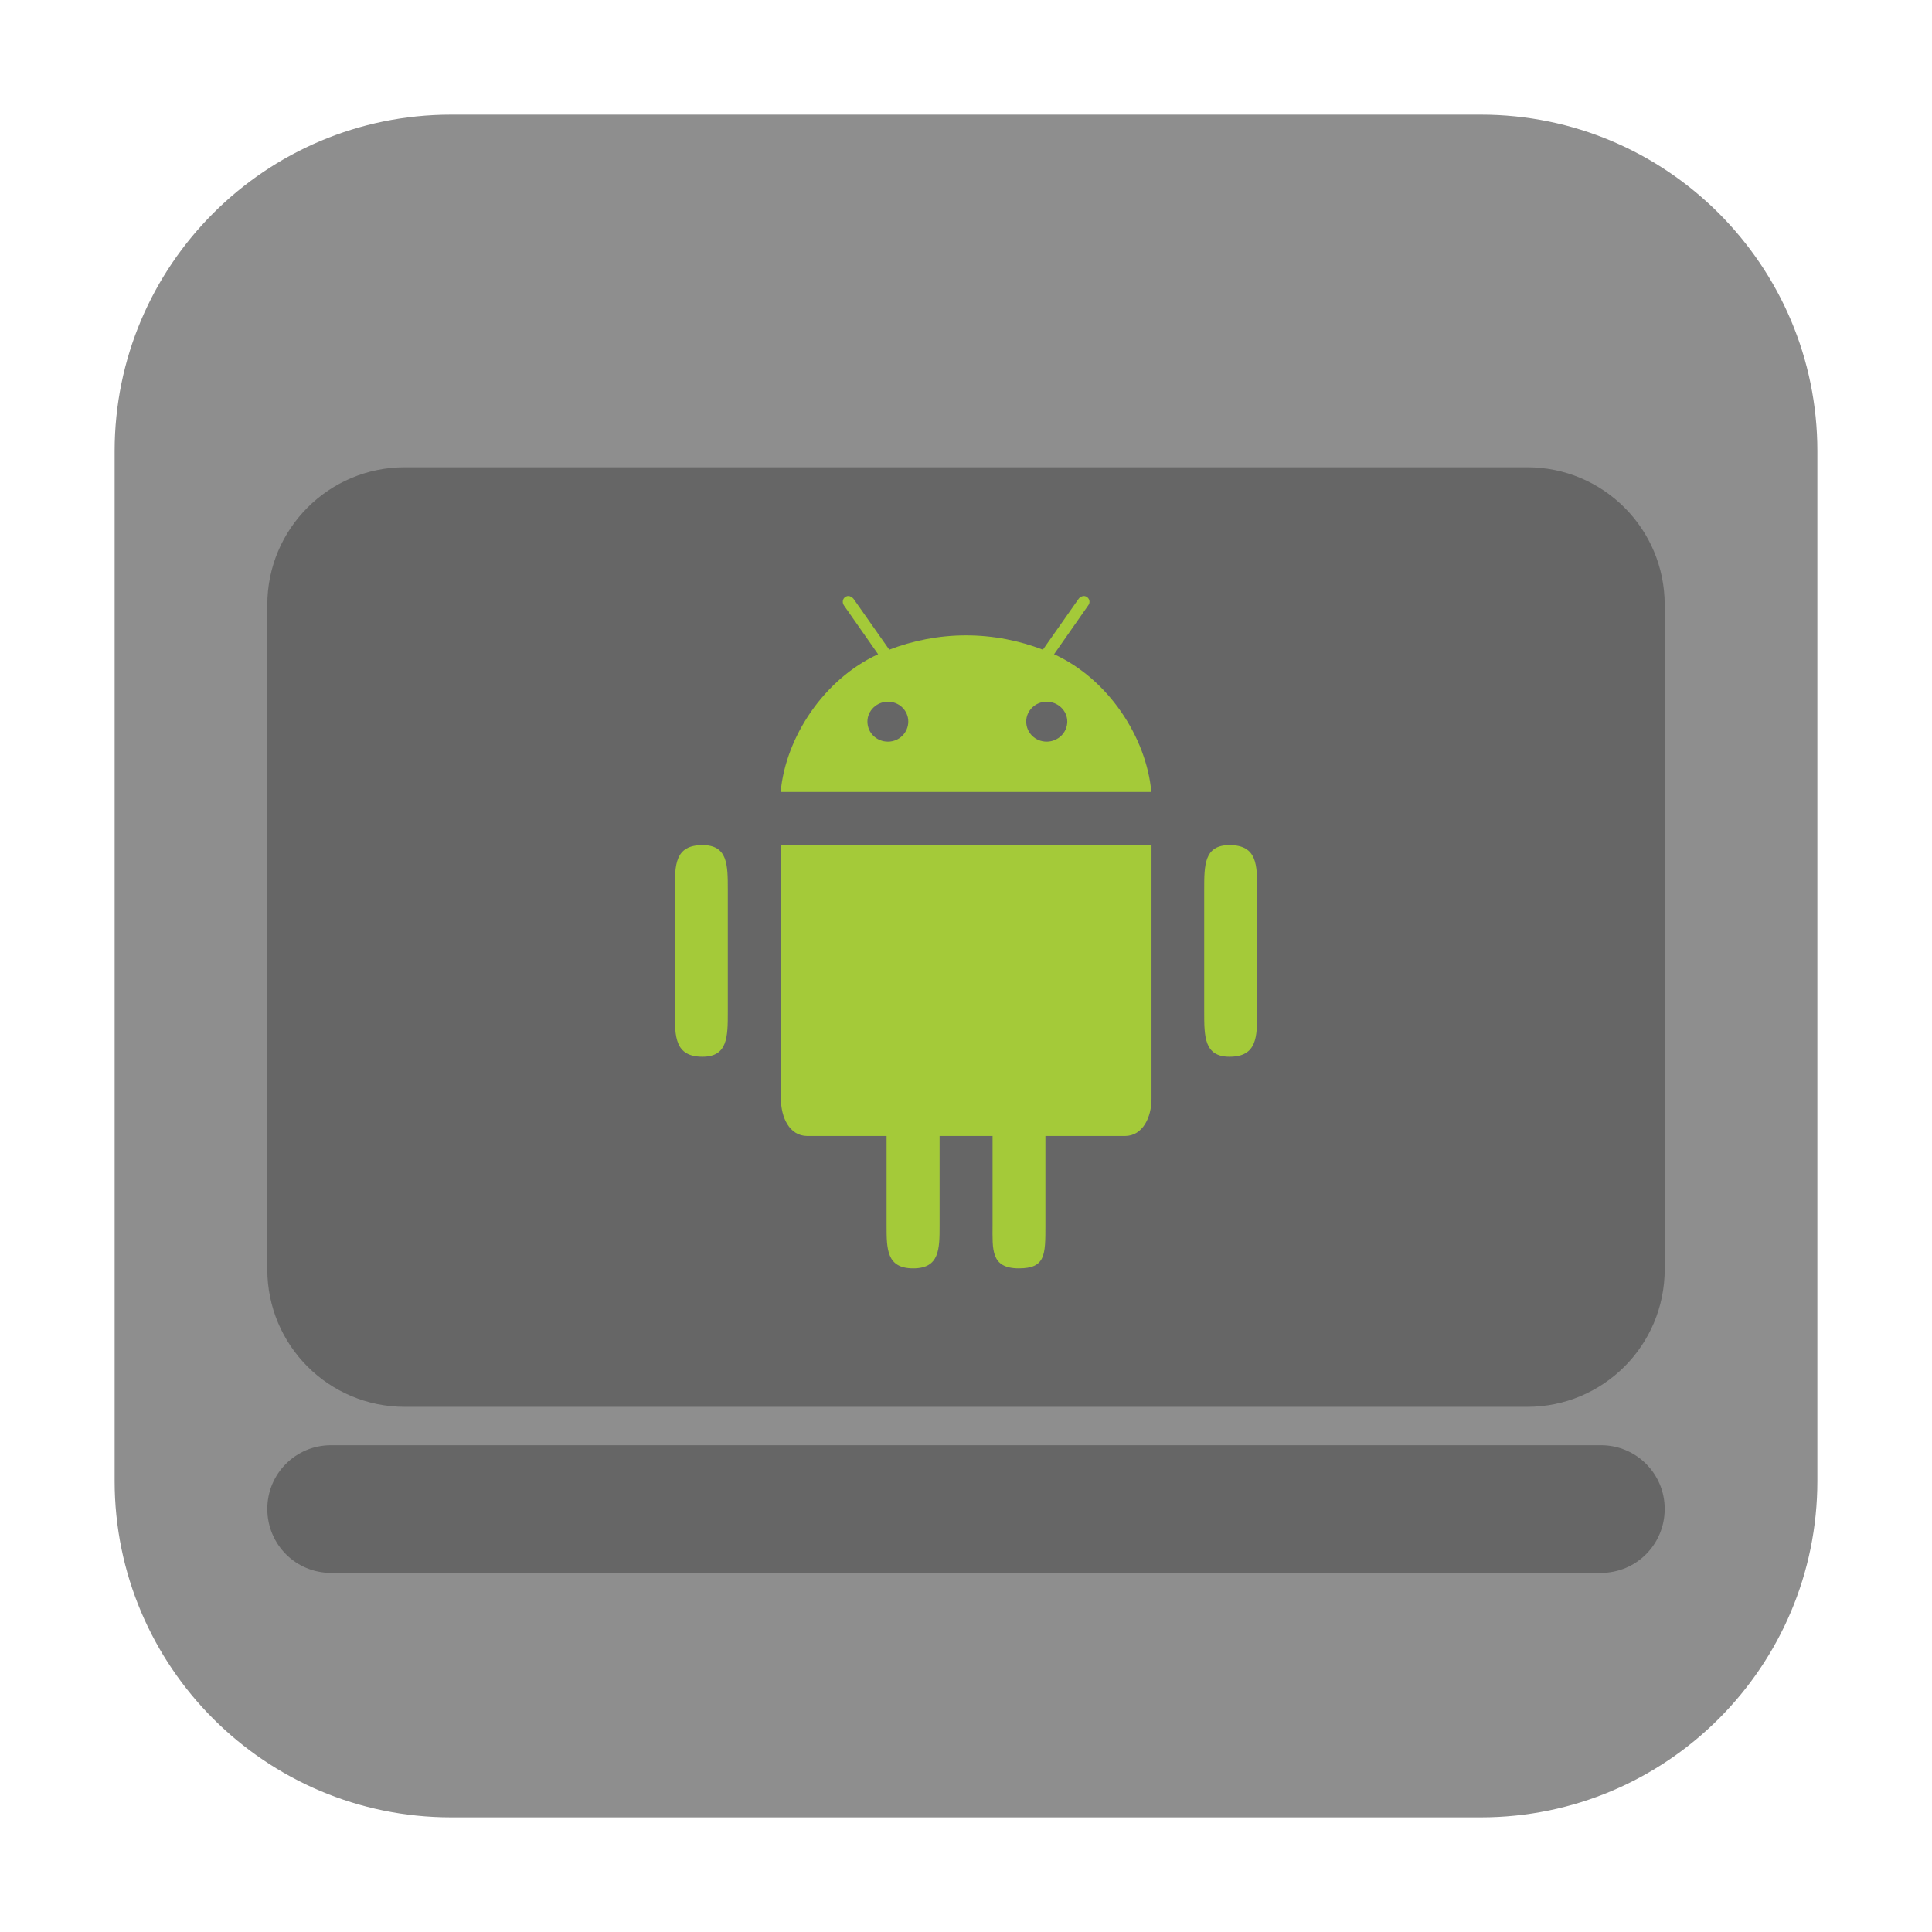<?xml version="1.0" encoding="UTF-8"?>
<svg xmlns="http://www.w3.org/2000/svg" xmlns:xlink="http://www.w3.org/1999/xlink" width="48pt" height="48pt" viewBox="0 0 48 48" version="1.1">
<g id="surface1">
<path style=" stroke:none;fill-rule:evenodd;fill:rgb(55.686%,55.686%,55.686%);fill-opacity:1;" d="M 11.207 2.848 L 36.793 2.848 C 41.406 2.848 45.152 6.594 45.152 11.207 L 45.152 36.793 C 45.152 41.406 41.406 45.152 36.793 45.152 L 11.207 45.152 C 6.594 45.152 2.848 41.406 2.848 36.793 L 2.848 11.207 C 2.848 6.594 6.594 2.848 11.207 2.848 Z M 11.207 2.848 "/>
<path style=" stroke:none;fill-rule:nonzero;fill:rgb(40%,40%,40%);fill-opacity:1;" d="M 10.059 11.609 L 37.941 11.609 C 39.832 11.609 41.359 13.137 41.359 15.027 L 41.359 31.535 C 41.359 33.426 39.832 34.953 37.941 34.953 L 10.059 34.953 C 8.168 34.953 6.641 33.426 6.641 31.535 L 6.641 15.027 C 6.641 13.137 8.168 11.609 10.059 11.609 Z M 10.059 11.609 "/>
<path style=" stroke:none;fill-rule:nonzero;fill:rgb(40%,40%,40%);fill-opacity:1;" d="M 8.223 35.906 L 39.777 35.906 C 40.652 35.906 41.359 36.613 41.359 37.488 C 41.359 38.371 40.652 39.078 39.777 39.078 L 8.223 39.078 C 7.348 39.078 6.641 38.371 6.641 37.488 C 6.641 36.613 7.348 35.906 8.223 35.906 Z M 8.223 35.906 "/>
<path style=" stroke:none;fill-rule:nonzero;fill:rgb(64.314%,79.216%,22.353%);fill-opacity:1;" d="M 21.109 14.812 C 21.066 14.801 21.031 14.812 21 14.832 C 20.934 14.875 20.918 14.973 20.969 15.043 L 21.816 16.254 C 20.469 16.875 19.52 18.312 19.395 19.676 L 28.605 19.676 C 28.48 18.312 27.535 16.871 26.188 16.254 L 27.035 15.043 C 27.09 14.973 27.074 14.879 27.004 14.832 C 26.941 14.785 26.844 14.812 26.797 14.879 L 25.91 16.141 C 25.328 15.918 24.684 15.785 24 15.785 C 23.324 15.785 22.672 15.918 22.094 16.141 L 21.207 14.879 C 21.184 14.848 21.145 14.824 21.109 14.812 Z M 22.062 17.434 C 22.344 17.434 22.566 17.656 22.566 17.926 C 22.566 18.203 22.34 18.426 22.062 18.426 C 21.777 18.426 21.551 18.207 21.551 17.926 C 21.551 17.656 21.781 17.434 22.062 17.434 Z M 26.004 17.434 C 26.285 17.434 26.516 17.656 26.516 17.926 C 26.516 18.203 26.285 18.426 26.004 18.426 C 25.723 18.426 25.496 18.207 25.496 17.926 C 25.496 17.656 25.723 17.434 26.004 17.434 Z M 19.402 20.996 L 19.402 27.301 C 19.402 27.754 19.609 28.223 20.059 28.223 L 22.027 28.223 L 22.027 30.441 C 22.027 31.035 22.027 31.512 22.688 31.512 C 23.344 31.512 23.344 31.035 23.344 30.441 L 23.344 28.223 L 24.66 28.223 L 24.66 30.441 C 24.66 31.035 24.609 31.512 25.312 31.512 C 25.973 31.512 25.973 31.184 25.973 30.441 L 25.973 28.223 L 27.949 28.223 C 28.395 28.223 28.609 27.75 28.609 27.301 L 28.609 20.996 Z M 17.453 20.996 C 16.766 20.996 16.766 21.488 16.766 22.105 L 16.766 25.141 C 16.766 25.754 16.766 26.254 17.453 26.254 C 18.082 26.254 18.082 25.754 18.082 25.141 L 18.082 22.105 C 18.082 21.488 18.082 20.996 17.453 20.996 Z M 30.547 20.996 C 29.918 20.996 29.918 21.488 29.918 22.105 L 29.918 25.141 C 29.918 25.754 29.918 26.254 30.547 26.254 C 31.234 26.254 31.234 25.754 31.234 25.141 L 31.234 22.105 C 31.234 21.488 31.234 20.996 30.547 20.996 Z M 30.547 20.996 "/>
</g>
</svg>
